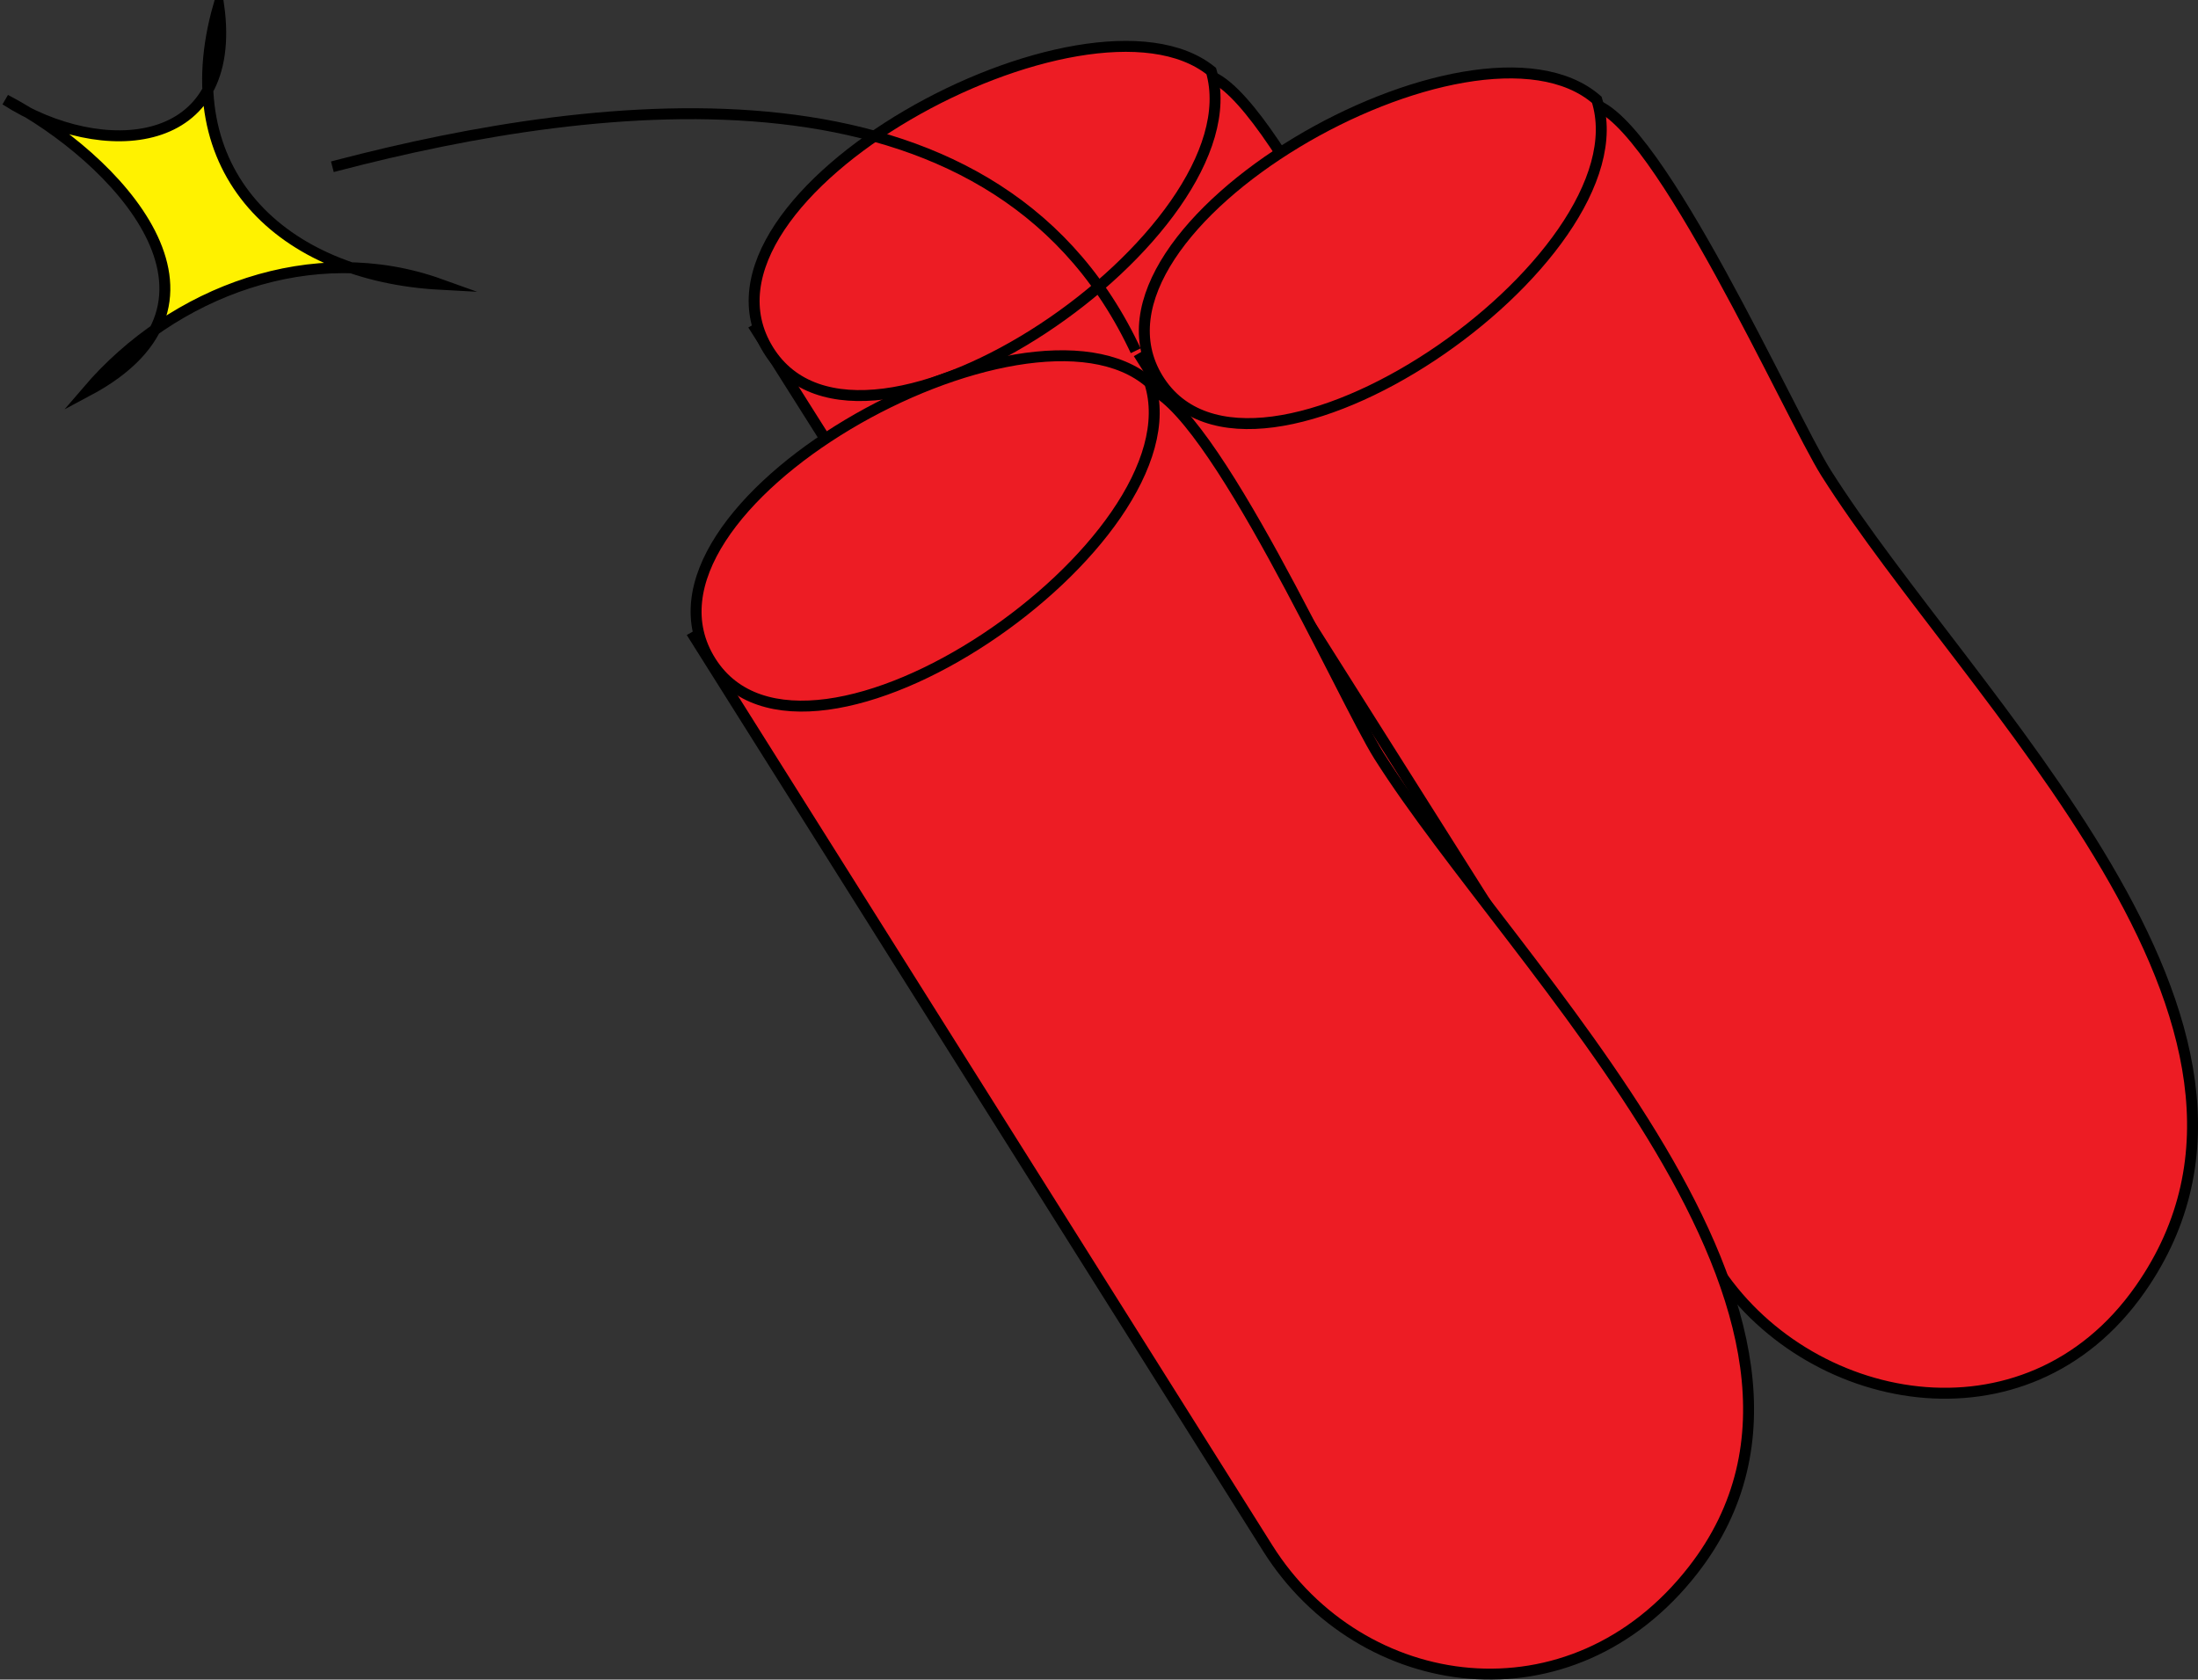 <svg xmlns="http://www.w3.org/2000/svg" xmlns:xlink="http://www.w3.org/1999/xlink" version="1.1" id="Layer_1" x="0px" y="0px" enable-background="new 0 0 822.05 841.89" xml:space="preserve" viewBox="207.69 267.56 401.94 307.17">
<rect x="207.69" y="267.56" width="401.94" height="307.17" fill="#333333" stroke="none"/>
<path fill-rule="evenodd" clip-rule="evenodd" fill="#ED1C24" stroke="#000000" stroke-width="2" stroke-linecap="square" stroke-miterlimit="10" d="  M345.937,327.806c34.944,55.328,69.89,110.655,104.834,165.982c18.111,28.676,53.563,30.727,77.418,3.891  c37.837-42.566-34.776-112.93-57.346-148.861c-6.395-10.182-30.441-64.503-42.404-67.512  C413.688,277.596,360.588,319.548,345.937,327.806z"/>
<path fill-rule="evenodd" clip-rule="evenodd" fill="#ED1C24" stroke="#000000" stroke-width="2" stroke-linecap="square" stroke-miterlimit="10" d="  M429.188,280.556c8.539,29.426-63.623,79.169-81.002,51C330.702,303.216,406.632,262.344,429.188,280.556z"/>
<path fill-rule="evenodd" clip-rule="evenodd" fill="#ED1C24" stroke="#000000" stroke-width="2" stroke-linecap="square" stroke-miterlimit="10" d="  M416.438,333.056c34.944,55.328,69.888,110.655,104.832,165.982c16.354,25.894,56.851,34.184,77.793,4.266  c33.917-48.452-31.212-107.749-57.441-149.236c-6.446-10.196-30.675-64.519-42.684-67.512  C484.13,282.864,431.128,324.777,416.438,333.056z"/>
<path fill-rule="evenodd" clip-rule="evenodd" fill="#ED1C24" stroke="#000000" stroke-width="2" stroke-linecap="square" stroke-miterlimit="10" d="  M499.688,285.806c9.298,29.052-63.101,78.951-80.25,51C402.422,309.071,477.348,266.375,499.688,285.806z"/>
<path fill-rule="evenodd" clip-rule="evenodd" fill="#ED1C24" stroke="#000000" stroke-width="2" stroke-linecap="square" stroke-miterlimit="10" d="  M334.687,384.056c34.944,55.552,69.889,111.103,104.834,166.654c17.002,27.028,55.505,32.624,77.793,3.969  c35.756-45.972-32.688-109.708-57.441-148.861c-6.469-10.232-30.636-64.48-42.684-67.512  C402.329,334.567,349.461,375.863,334.687,384.056z"/>
<path fill-rule="evenodd" clip-rule="evenodd" fill="#ED1C24" stroke="#000000" stroke-width="2" stroke-linecap="square" stroke-miterlimit="10" d="  M417.938,337.556c9.284,29.009-62.639,78.751-80.252,51C319.812,360.394,395.542,318.133,417.938,337.556z"/>
<path fill="none" stroke="#000000" stroke-width="2" stroke-linecap="square" stroke-miterlimit="10" d="M414.938,330.806  c-26.192-54.27-97.26-45.588-145.502-33"/>
<path fill-rule="evenodd" clip-rule="evenodd" fill="#FFF200" stroke="#000000" stroke-width="2" stroke-linecap="square" stroke-miterlimit="10" d="  M247.687,268.556c3.708,26.711-21.323,28.635-39,17.25c19.965,10.412,45.611,36.971,15,53.25c15.696-18.329,41.296-27.825,64.5-19.5  C259.385,317.999,238.966,299.073,247.687,268.556z"/>
</svg>